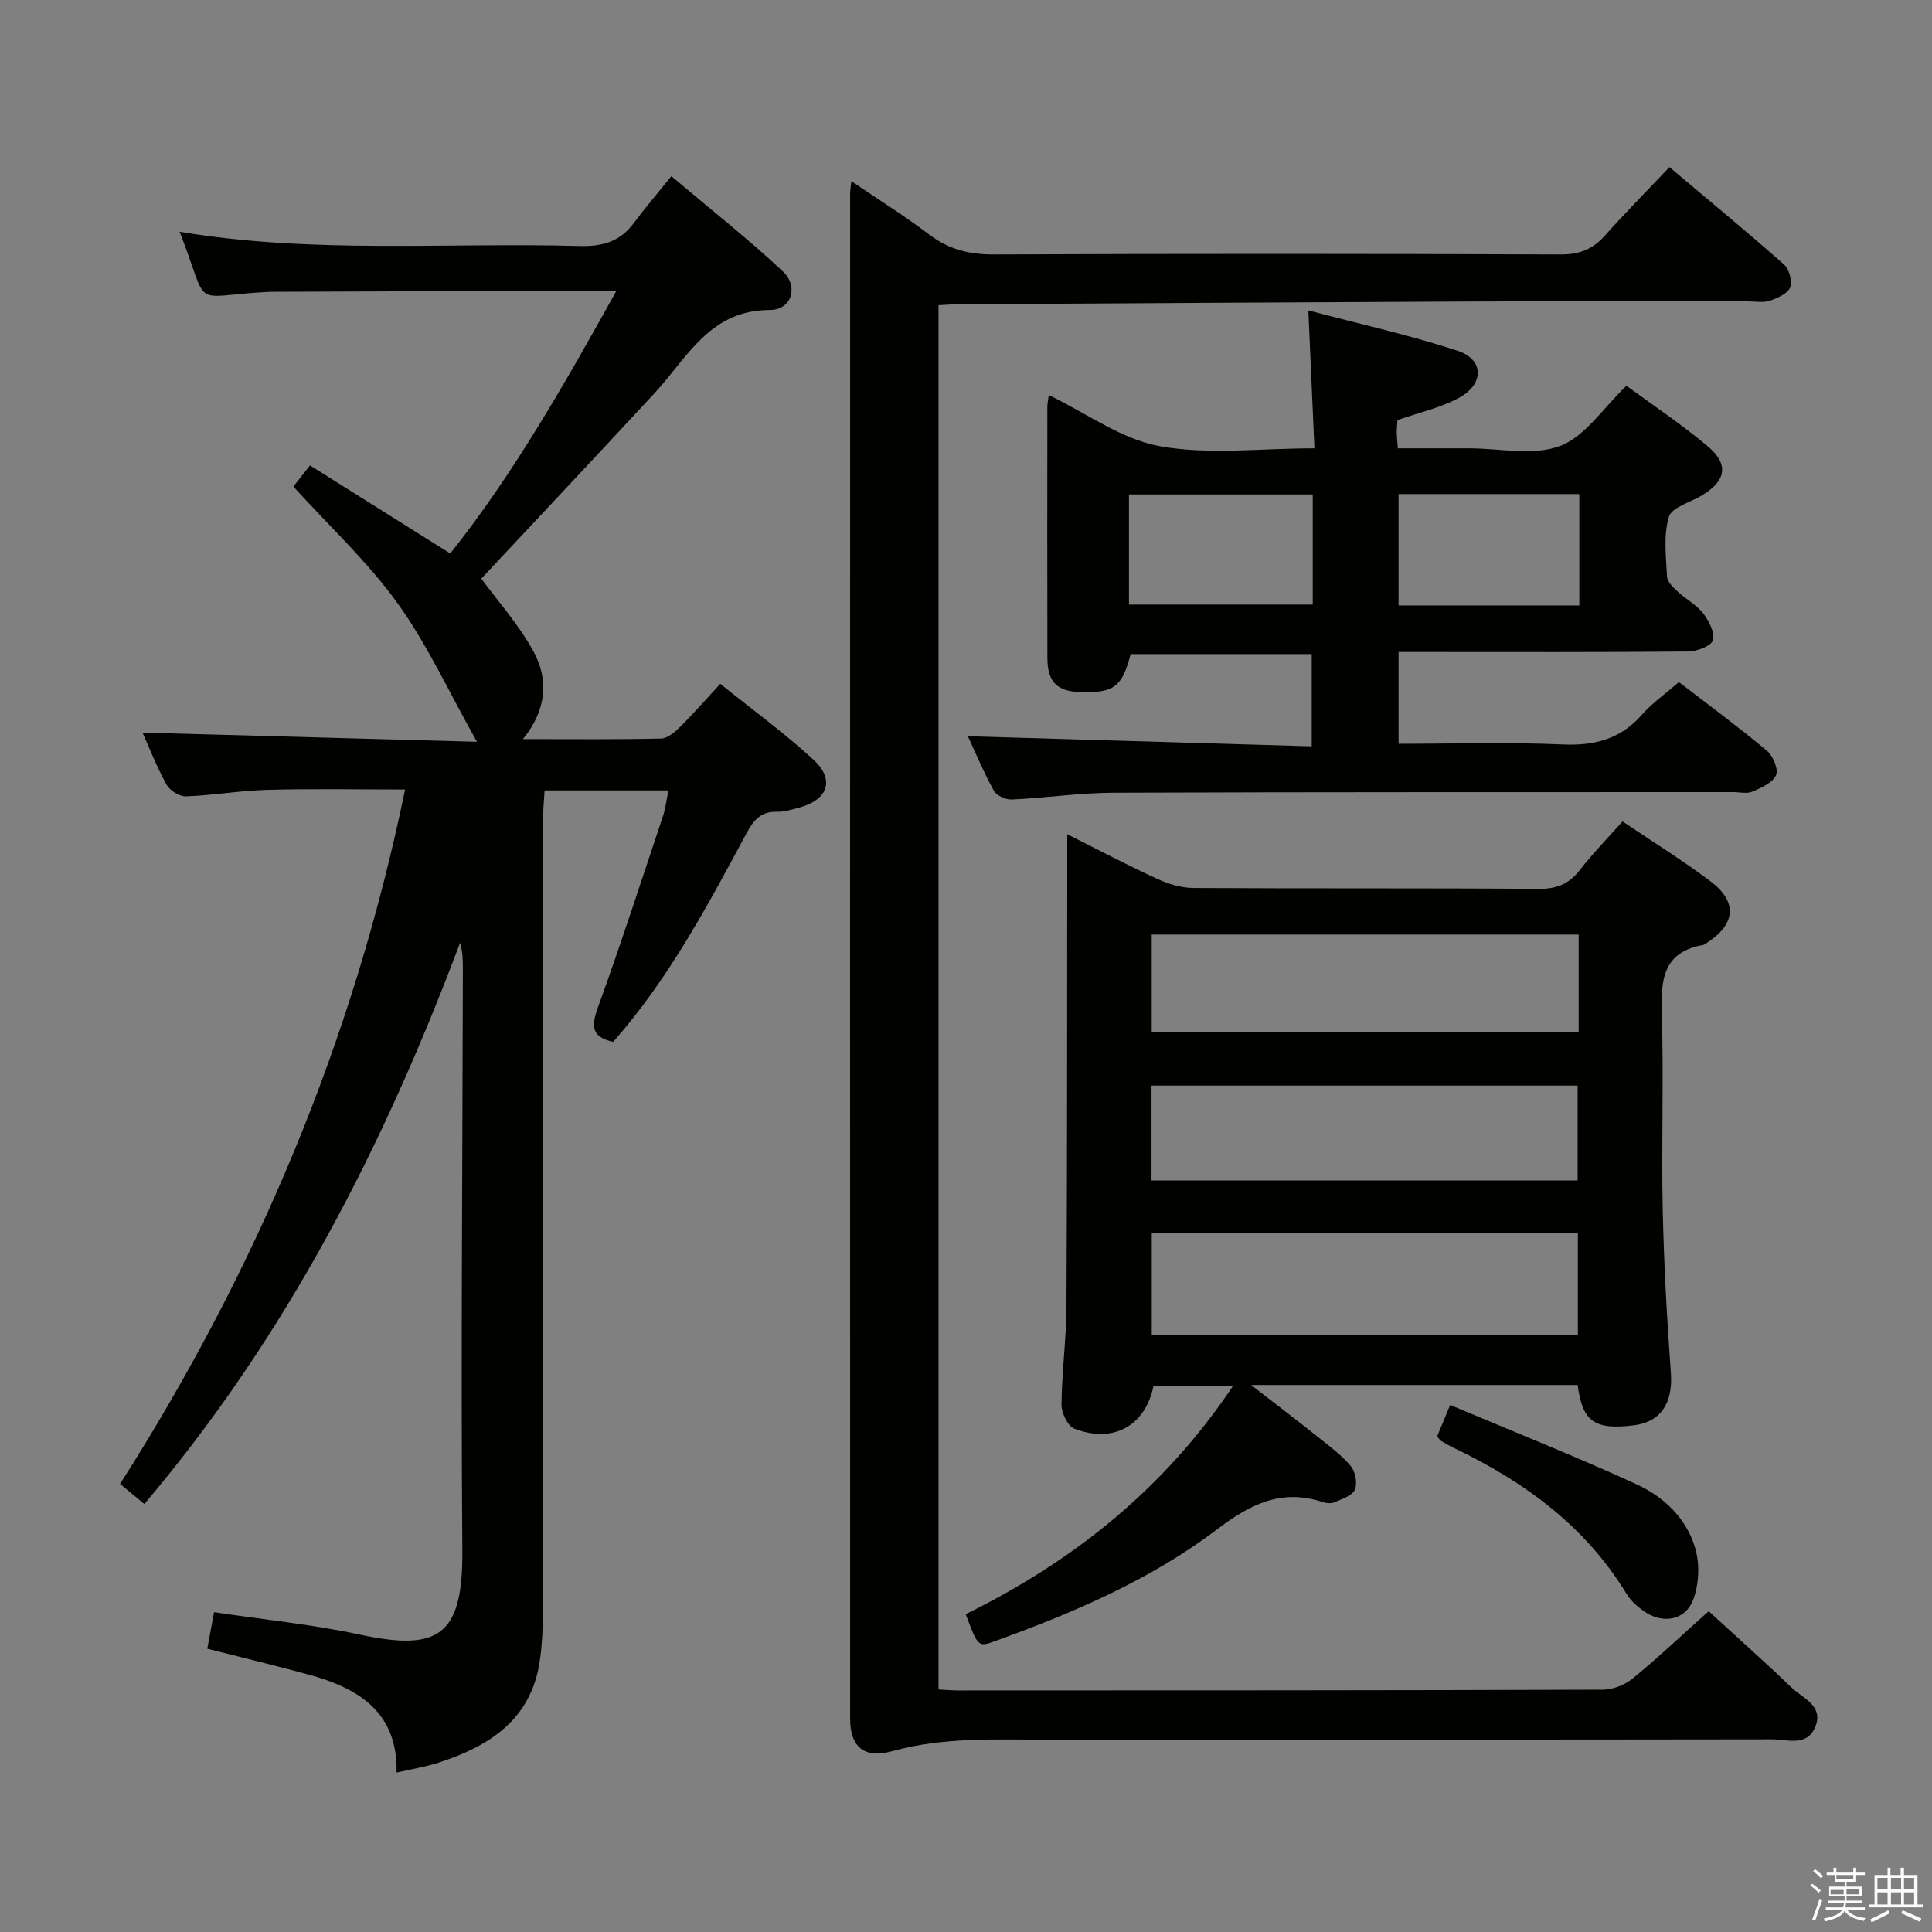 <svg enable-background="new 0 0 400 400" viewBox="0 0 400 400" xmlns="http://www.w3.org/2000/svg"><rect x="0" y="0" width="400" height="400" fill="#808080" stroke="none"/><path d="m374.8 390.4.4-.4c.7.5 1.3 1 1.8 1.4l-.5.5c-.5-.6-1.1-1.1-1.7-1.5zm1 7.3-.6-.3c.5-1.4 1.1-2.8 1.5-4.3.2.1.4.2.6.3-.5 1.3-1 2.8-1.5 4.3zm-.4-10.3.4-.4c.4.3 1 .8 1.7 1.4l-.5.5c-.4-.5-1-1-1.6-1.5zm2.5.3h1.7v-1h.6v1h3.5v-1h.6v1h1.8v.5h-1.8v1.4h-2v1h3.2v2h-3.2v.9h3.3v.5h-3.4c0 .3-.1.6-.1.9h4v.5h-3.7c.7.9 1.9 1.5 3.8 1.7-.1.2-.2.4-.3.6-2.1-.4-3.5-1.1-4-2.1-.4 1-1.8 1.7-4 2.2-.1-.2-.2-.4-.3-.6 2.1-.4 3.4-1 3.8-1.8h-3.4v-.5h3.6c.1-.3.1-.6.2-.9h-3.3v-.5h3.4c0-.3 0-.6 0-.9h-3.2v-2h3.3v-1h-2.1v-1.4h-1.7v-.5zm1.1 3.5v1h2.7c0-.3 0-.4 0-.4 0-.2 0-.2 0-.2 0-.1 0-.2 0-.3h-2.7zm1.2-3v.9h3.5v-.9zm4.7 3h-2.6v.6.4h2.6z" fill="#fbfafc"/><path d="m393.6 386.7h.6v1.5h2.8v6.1h1.1v.6h-11.1v-.6h1.1v-6.1h2.7v-1.5h.6v1.5h2.1v-1.5zm-2.7 8.8.4.6c-1.2.6-2.5 1.3-3.8 1.9-.1-.2-.2-.4-.3-.6 1.2-.6 2.5-1.2 3.7-1.9zm-2.2-6.7v2.4h2.1v-2.4zm0 3v2.5h2.1v-2.5zm2.8-3v2.4h2.1v-2.4zm0 3v2.5h2.1v-2.5zm6 6.1c-1.4-.7-2.7-1.3-3.9-1.8l.3-.6c1.5.6 2.7 1.2 3.9 1.7zm-1.2-9.1h-2.1v2.4h2.1zm-2.1 3v2.5h2.1v-2.5z" fill="#fbfafc"/><g fill="#010100"><path d="m29.88 311.39c-1.72-1.42-3.1-2.58-5.02-4.16 28.22-44.24 48.31-91.8 59.01-143.77-9.71 0-19.11-.18-28.5.07-5.63.15-11.23 1.14-16.86 1.35-1.35.05-3.36-1.21-4.03-2.43-2.07-3.76-3.64-7.8-4.97-10.77 22.4.62 45.08 1.24 69.24 1.9-5.92-10.51-10.34-20.24-16.47-28.73-6.18-8.55-14.06-15.88-21.54-24.11.54-.69 1.72-2.19 3.44-4.38 9.62 6.04 19.11 12 29.04 18.23 13.01-16.35 23.55-34.86 34.42-54.41-3.32 0-5.43-.01-7.54 0-20.99.07-41.98.15-62.98.23-.67 0-1.33 0-2 .04-16.15.91-11.51 3.84-17.93-12.47 27.58 4.62 55.23 2.19 82.78 2.95 4.72.13 8.37-.88 11.22-4.71 2.29-3.08 4.8-6.01 7.81-9.74 8.57 7.24 16.11 13.16 23.06 19.69 3.35 3.14 1.85 8.01-2.65 8.01-12.47 0-17.07 9.84-23.85 17.17-11.85 12.81-23.81 25.51-35.91 38.45 3.32 4.53 7.66 9.38 10.73 14.93 3.22 5.83 2.89 12.14-2.11 18.29 10.08 0 19.34.1 28.59-.11 1.36-.03 2.89-1.37 3.99-2.46 2.71-2.68 5.22-5.57 8.27-8.87 6.53 5.25 13.22 10.13 19.28 15.69 4.57 4.19 3 8.43-3.14 9.99-1.44.37-2.94.85-4.39.81-3.37-.1-4.86 1.75-6.35 4.52-8.1 15.08-16.17 30.21-27.56 43.11-4.6-1-4.56-3.3-3.14-7.21 4.75-13.09 9.04-26.35 13.45-39.56.51-1.54.69-3.19 1.13-5.28-8.58 0-16.79 0-25.65 0-.1 1.85-.32 3.92-.32 5.99-.02 54.49 0 108.97-.04 163.46 0 3.65-.11 7.35-.66 10.95-1.83 12.03-10.45 17.48-20.93 20.89-2.67.87-5.48 1.31-8.7 2.05.29-12.52-7.88-17.48-18.23-20.29-6.84-1.86-13.74-3.52-20.95-5.35.43-2.33.87-4.71 1.4-7.56 10.19 1.52 20.26 2.51 30.1 4.62 16.16 3.47 21.44.5 21.3-17.29-.31-40.15.04-80.31.11-120.46 0-1.75 0-3.51-.58-5.45-15.78 41.96-35.85 81.38-65.37 116.18z"/><path d="m194.31 63.19v286.6c1.51.08 2.8.2 4.08.2 44.48-.01 88.97 0 133.45-.16 2.08-.01 4.54-.97 6.16-2.29 5.27-4.32 10.23-9.01 15.76-13.96 5.78 5.3 11.58 10.45 17.17 15.82 2.34 2.25 6.76 3.77 4.86 8.23-1.73 4.06-5.8 2.48-8.9 2.48-49.98.08-99.97.05-149.95.07-10.77 0-21.53-.58-32.16 2.37-5.92 1.64-8.77-.92-8.77-6.7-.02-105.3-.01-210.59 0-315.89 0-.49.1-.99.25-2.46 5.64 3.84 11.06 7.21 16.11 11.05 4.06 3.09 8.3 4.15 13.39 4.13 39.15-.17 78.31-.15 117.46 0 3.88.01 6.6-1.14 9.1-3.95 4.2-4.71 8.65-9.2 13.32-14.13 8.05 6.78 15.98 13.32 23.69 20.13 1.09.96 1.81 3.49 1.32 4.75-.51 1.3-2.61 2.23-4.2 2.77-1.35.46-2.97.15-4.47.15-18.99 0-37.99-.06-56.98.02-35.64.15-71.27.38-106.91.58-1.14.01-2.28.12-3.78.19z"/><path d="m335.93 170.07c6.47 4.37 12.56 8.13 18.24 12.42 5.61 4.24 5.18 8.83-.7 12.67-.28.18-.56.44-.86.49-8.45 1.49-8.76 7.39-8.55 14.37.41 13.48-.1 26.99.19 40.47.24 11.29.88 22.58 1.69 33.84.43 6.08-2.05 10.07-7.6 10.76-8.2 1.01-10.69-.7-11.71-8.34-22 0-44.04 0-67.6 0 5.34 4.14 9.7 7.46 13.98 10.88 2.33 1.86 4.8 3.66 6.67 5.93.95 1.15 1.4 3.57.83 4.87-.56 1.25-2.66 1.91-4.19 2.59-.69.31-1.71.22-2.46-.03-8.49-2.83-15.03.45-21.78 5.57-13.87 10.53-29.8 17.34-46.1 23.22-3.48 1.26-3.5 1.2-6.04-5.58 22.15-10.92 41.07-25.89 55.38-47.31-5.87 0-11.18 0-16.49 0-1.65 8.26-8.28 12.03-16.38 8.91-1.38-.53-2.7-3.28-2.68-4.99.07-6.81 1-13.61 1.03-20.41.16-30.48.13-60.96.16-91.45 0-1.82 0-3.64 0-6.23 6.52 3.27 12.48 6.42 18.6 9.23 2.31 1.06 4.98 1.88 7.49 1.9 23.82.14 47.64 0 71.46.18 3.69.03 6.26-.95 8.52-3.82 2.62-3.39 5.64-6.48 8.9-10.14zm-97.47 106.37h88.22c0-7.3 0-14.21 0-21.18-29.54 0-58.75 0-88.22 0zm88.39-82.95c-29.73 0-58.93 0-88.4 0v20.15h88.4c0-6.81 0-13.27 0-20.15zm-88.44 50.92h88.22c0-6.82 0-13.21 0-19.65-29.58 0-58.78 0-88.22 0z"/><path d="m289.33 86.98c-.05.87-.14 1.7-.14 2.52s.1 1.65.21 3.32h10.78 4c6.33 0 13.27 1.61 18.82-.49 5.18-1.95 8.89-7.83 13.74-12.46 5.39 3.96 11.32 7.91 16.75 12.46 4.54 3.8 3.92 7.2-1.13 10.24-2.39 1.44-6.26 2.46-6.84 4.44-1.14 3.84-.58 8.23-.38 12.38.05 1.07 1.27 2.22 2.19 3.08 1.7 1.58 3.9 2.73 5.29 4.52 1.2 1.56 2.48 4.04 2.01 5.59-.37 1.21-3.35 2.29-5.19 2.31-18 .17-36 .1-54 .1-1.83 0-3.65 0-5.88 0v19c11.41 0 22.7-.36 33.96.14 6.61.29 11.95-1.08 16.4-6.13 2.18-2.47 4.95-4.41 7.69-6.78 6.2 4.78 12.35 9.31 18.21 14.21 1.27 1.06 2.43 3.85 1.89 5.06-.7 1.57-3.05 2.61-4.89 3.41-1.12.49-2.63.1-3.96.1-42.83.02-85.66-.03-128.49.13-6.96.03-13.92 1.08-20.89 1.4-1.25.06-3.16-.8-3.72-1.82-2.15-3.91-3.87-8.05-5.37-11.28 23.48.69 47.14 1.38 71.19 2.09 0-6.85 0-12.76 0-19.1-12.39 0-24.93 0-37.5 0-1.74 6.76-3.41 8.05-10.26 7.88-4.91-.12-6.95-2.05-6.97-7.01-.05-17.33-.02-34.67-.01-52 0-.78.18-1.55.3-2.5 7.82 3.77 15.04 9.16 22.98 10.59 10.12 1.82 20.82.44 32.02.44-.42-9.49-.81-18.39-1.26-28.55 10.71 2.83 20.98 5.1 30.92 8.36 5.38 1.76 5.54 6.77.46 9.63-3.8 2.14-8.28 3.08-12.93 4.72zm-17.54 15.39c-12.94 0-25.47 0-38.05 0v22.8h38.05c0-7.72 0-15.03 0-22.8zm55.19 22.98c0-8.06 0-15.64 0-23.06-12.85 0-25.08 0-37.42 0v23.06z"/><path d="m297.54 297.4c.68-1.65 1.42-3.42 2.7-6.51 13.14 5.54 26.06 10.66 38.66 16.45 5.66 2.6 10.37 7.14 12.12 13.34.91 3.23.73 7.3-.43 10.44-1.64 4.44-6.45 5.21-10.36 2.38-1.32-.96-2.64-2.14-3.47-3.51-8.54-14.06-21.18-23.22-35.7-30.19-.9-.43-1.77-.91-2.62-1.42-.29-.15-.46-.47-.9-.98z"/></g></svg>